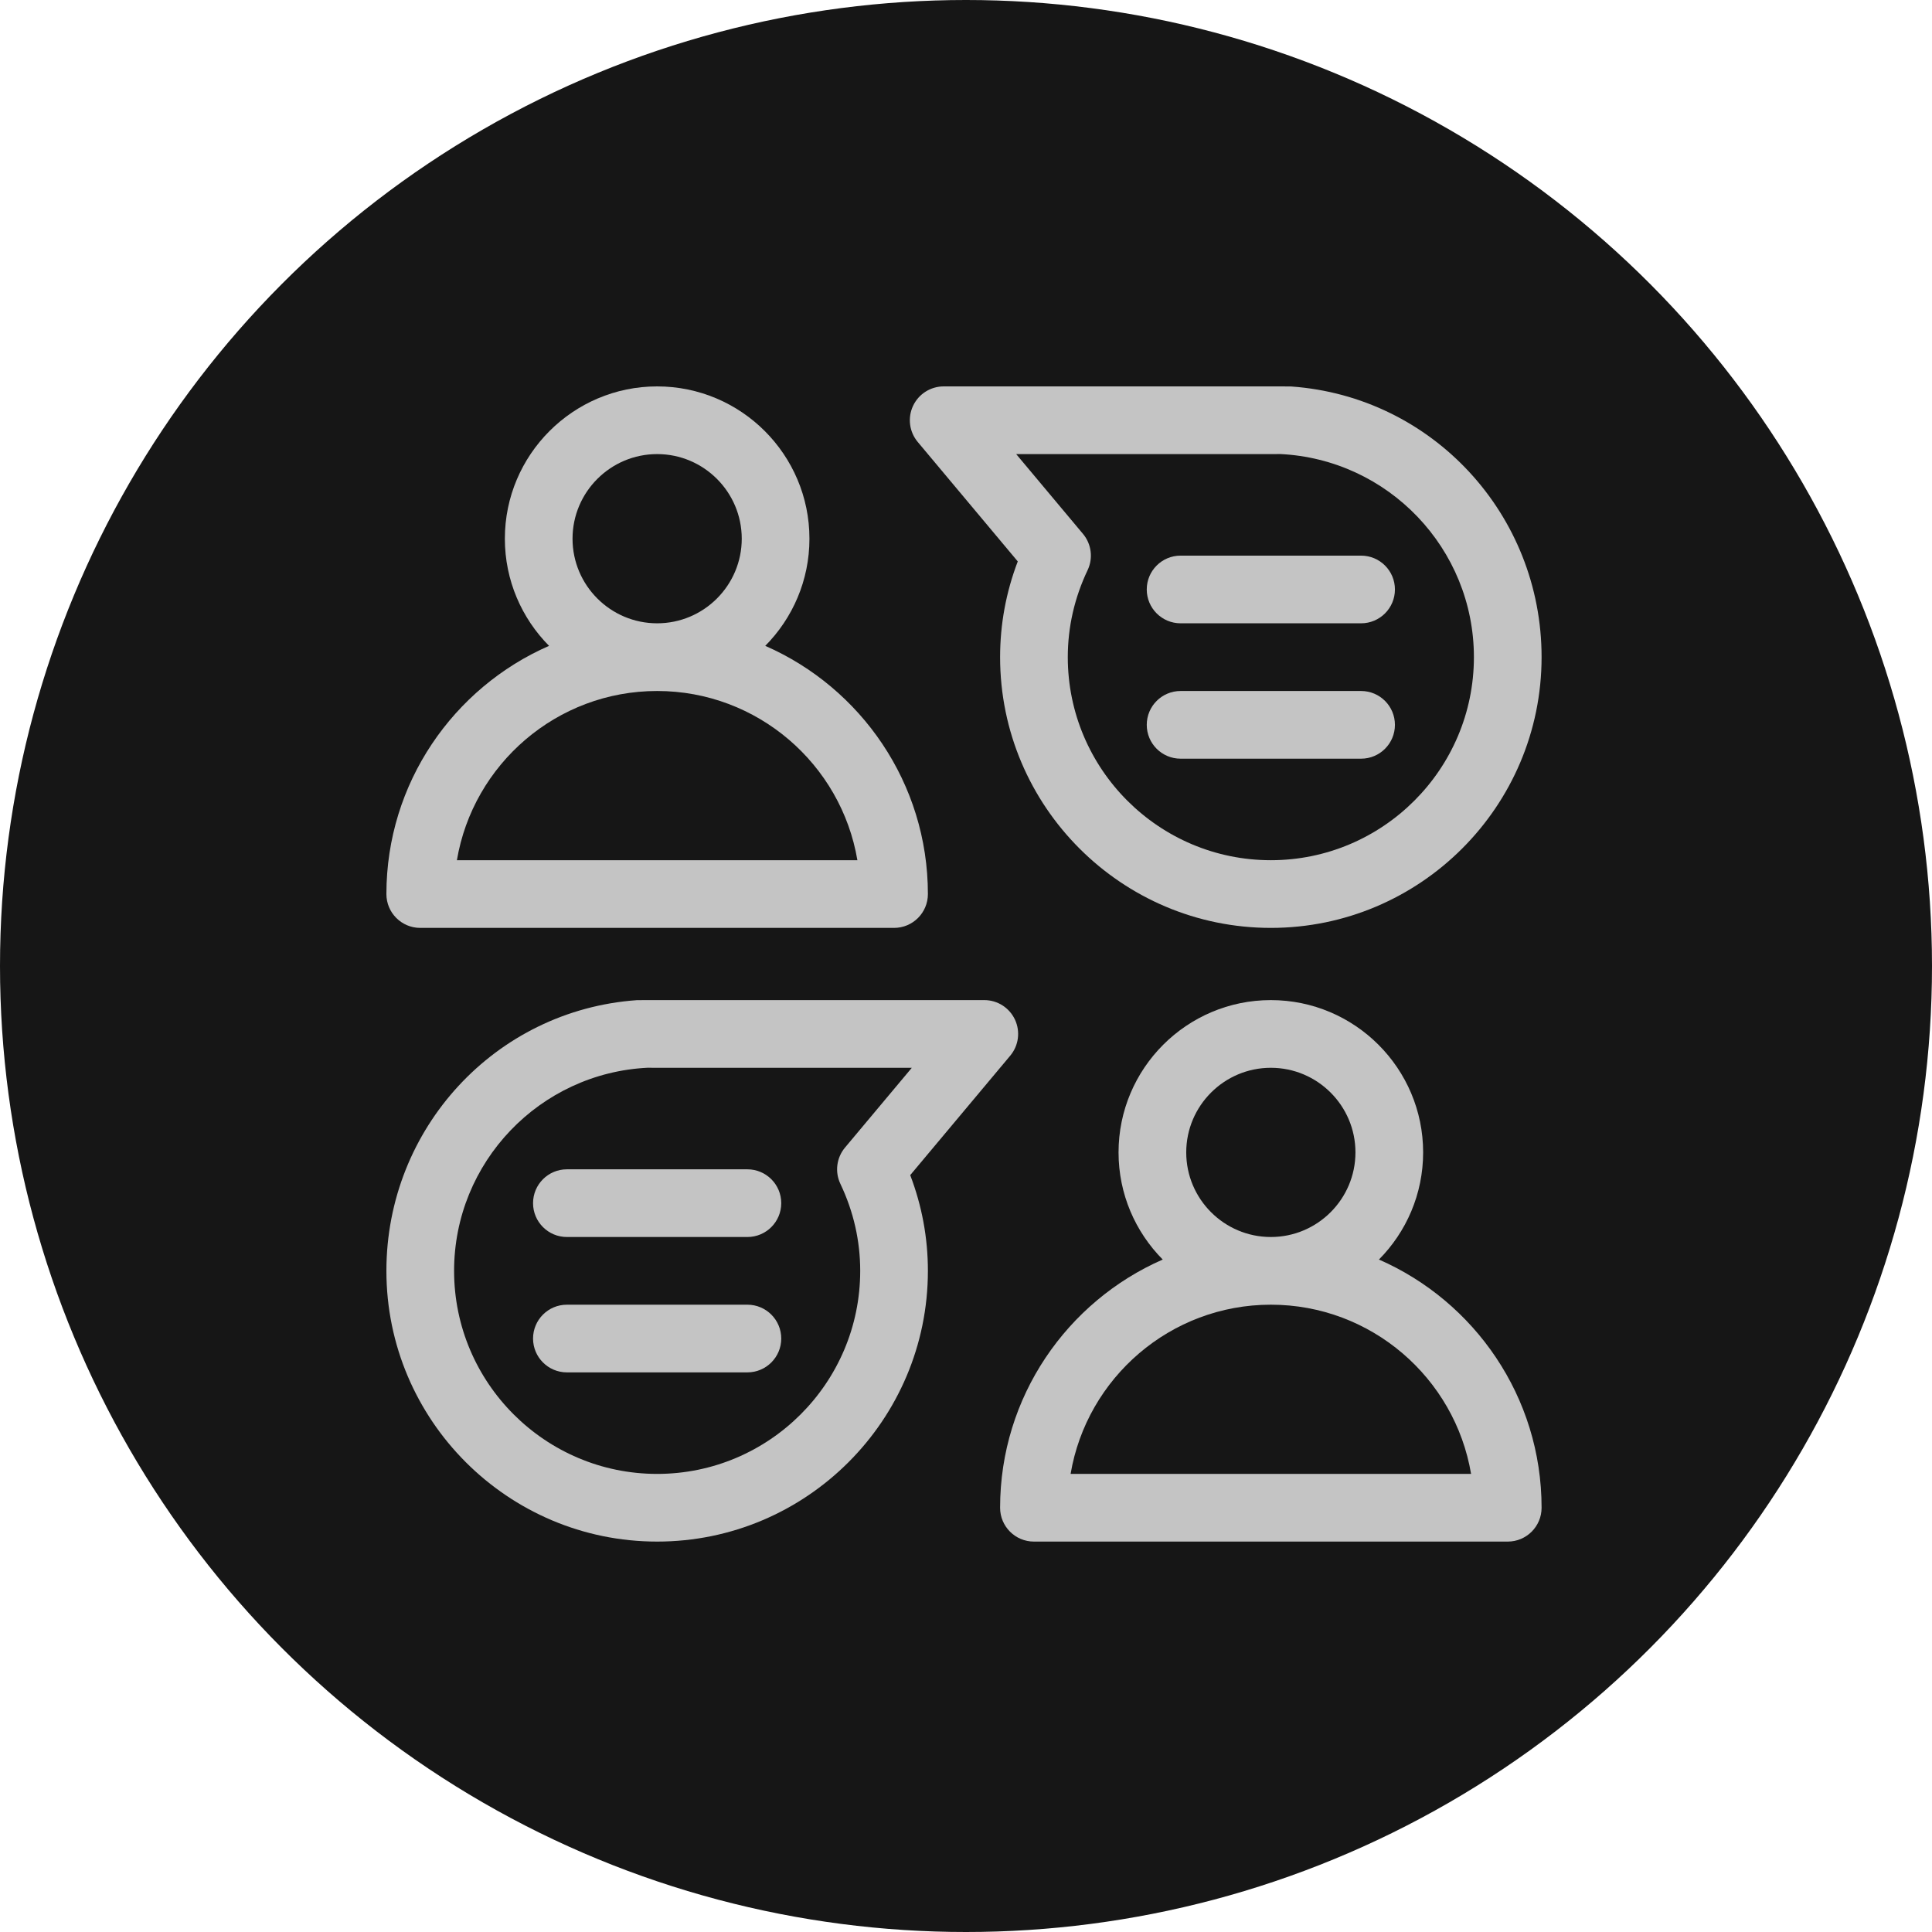 <svg width="140" height="140" viewBox="0 0 140 140" fill="none" xmlns="http://www.w3.org/2000/svg">
<circle cx="70" cy="70" r="70" fill="#161616"/>
<path d="M30.452 67.239H64.786C66.141 67.239 67.239 66.141 67.239 64.787C67.239 56.752 62.383 49.831 55.453 46.801C57.431 44.805 58.655 42.061 58.655 39.036C58.655 32.951 53.705 28 47.619 28C41.534 28 36.584 32.951 36.584 39.036C36.584 42.061 37.808 44.805 39.786 46.801C32.855 49.831 28 56.752 28 64.787C28 66.141 29.098 67.239 30.452 67.239ZM41.488 39.036C41.488 35.655 44.239 32.905 47.619 32.905C51 32.905 53.75 35.655 53.75 39.036C53.75 42.417 51 45.167 47.619 45.167C44.239 45.167 41.488 42.417 41.488 39.036ZM47.619 50.072C54.898 50.072 60.959 55.384 62.13 62.334H33.109C34.28 55.384 40.341 50.072 47.619 50.072Z" fill="#C4C4C4"/>
<path d="M99.923 91.271C101.901 89.276 103.126 86.532 103.126 83.507C103.126 77.421 98.175 72.471 92.09 72.471C86.004 72.471 81.054 77.421 81.054 83.507C81.054 86.532 82.278 89.276 84.256 91.271C77.326 94.301 72.471 101.222 72.471 109.257C72.471 110.611 73.569 111.709 74.923 111.709H109.257C110.611 111.709 111.709 110.611 111.709 109.257C111.709 101.222 106.854 94.301 99.923 91.271ZM85.959 83.507C85.959 80.126 88.709 77.376 92.09 77.376C95.471 77.376 98.221 80.126 98.221 83.507C98.221 86.887 95.471 89.638 92.09 89.638C88.709 89.638 85.959 86.887 85.959 83.507ZM77.58 106.805C78.751 99.854 84.811 94.543 92.09 94.543C99.368 94.543 105.429 99.854 106.6 106.805H77.58Z" fill="#C4C4C4"/>
<path d="M73.751 40.683C72.901 42.91 72.471 45.236 72.471 47.62C72.471 58.438 81.272 67.239 92.09 67.239C102.908 67.239 111.709 58.438 111.709 47.62C111.709 37.297 103.816 28.735 93.567 28.006C93.398 28 93.112 28 92.907 28H68.383C67.431 28 66.564 28.552 66.161 29.415C65.758 30.278 65.891 31.297 66.503 32.027L73.751 40.683ZM92.458 32.905C92.581 32.905 92.581 32.905 92.749 32.9C100.606 33.271 106.805 39.761 106.805 47.62C106.805 55.733 100.204 62.334 92.09 62.334C83.976 62.334 77.376 55.733 77.376 47.62C77.376 45.44 77.859 43.319 78.812 41.316C79.224 40.45 79.093 39.423 78.478 38.688L73.636 32.905H92.458Z" fill="#C4C4C4"/>
<path d="M85.55 45.167H98.63C99.984 45.167 101.082 44.069 101.082 42.715C101.082 41.36 99.984 40.263 98.63 40.263H85.55C84.196 40.263 83.098 41.36 83.098 42.715C83.098 44.069 84.196 45.167 85.55 45.167Z" fill="#C4C4C4"/>
<path d="M85.55 54.977H98.63C99.984 54.977 101.082 53.879 101.082 52.525C101.082 51.17 99.984 50.072 98.63 50.072H85.55C84.196 50.072 83.098 51.17 83.098 52.525C83.098 53.879 84.196 54.977 85.55 54.977Z" fill="#C4C4C4"/>
<path d="M73.206 76.498C73.818 75.767 73.951 74.749 73.548 73.886C73.145 73.022 72.279 72.471 71.326 72.471H46.802C46.597 72.471 46.311 72.471 46.142 72.476C35.893 73.206 28 81.768 28 92.09C28 102.908 36.801 111.709 47.619 111.709C58.438 111.709 67.239 102.908 67.239 92.09C67.239 89.707 66.809 87.381 65.958 85.154L73.206 76.498ZM47.619 106.805C39.506 106.805 32.905 100.204 32.905 92.09C32.905 84.232 39.103 77.742 46.961 77.371C47.129 77.376 47.129 77.376 47.251 77.376H66.074L61.232 83.158C60.616 83.894 60.485 84.921 60.898 85.787C61.851 87.79 62.334 89.91 62.334 92.09C62.334 100.204 55.733 106.805 47.619 106.805Z" fill="#C4C4C4"/>
<path d="M54.159 84.733H41.08C39.725 84.733 38.627 85.831 38.627 87.185C38.627 88.54 39.725 89.638 41.08 89.638H54.159C55.514 89.638 56.612 88.54 56.612 87.185C56.612 85.831 55.514 84.733 54.159 84.733Z" fill="#C4C4C4"/>
<path d="M54.159 94.543H41.08C39.725 94.543 38.627 95.641 38.627 96.995C38.627 98.349 39.725 99.448 41.08 99.448H54.159C55.514 99.448 56.612 98.349 56.612 96.995C56.612 95.641 55.514 94.543 54.159 94.543Z" fill="#C4C4C4"/>
</svg>
